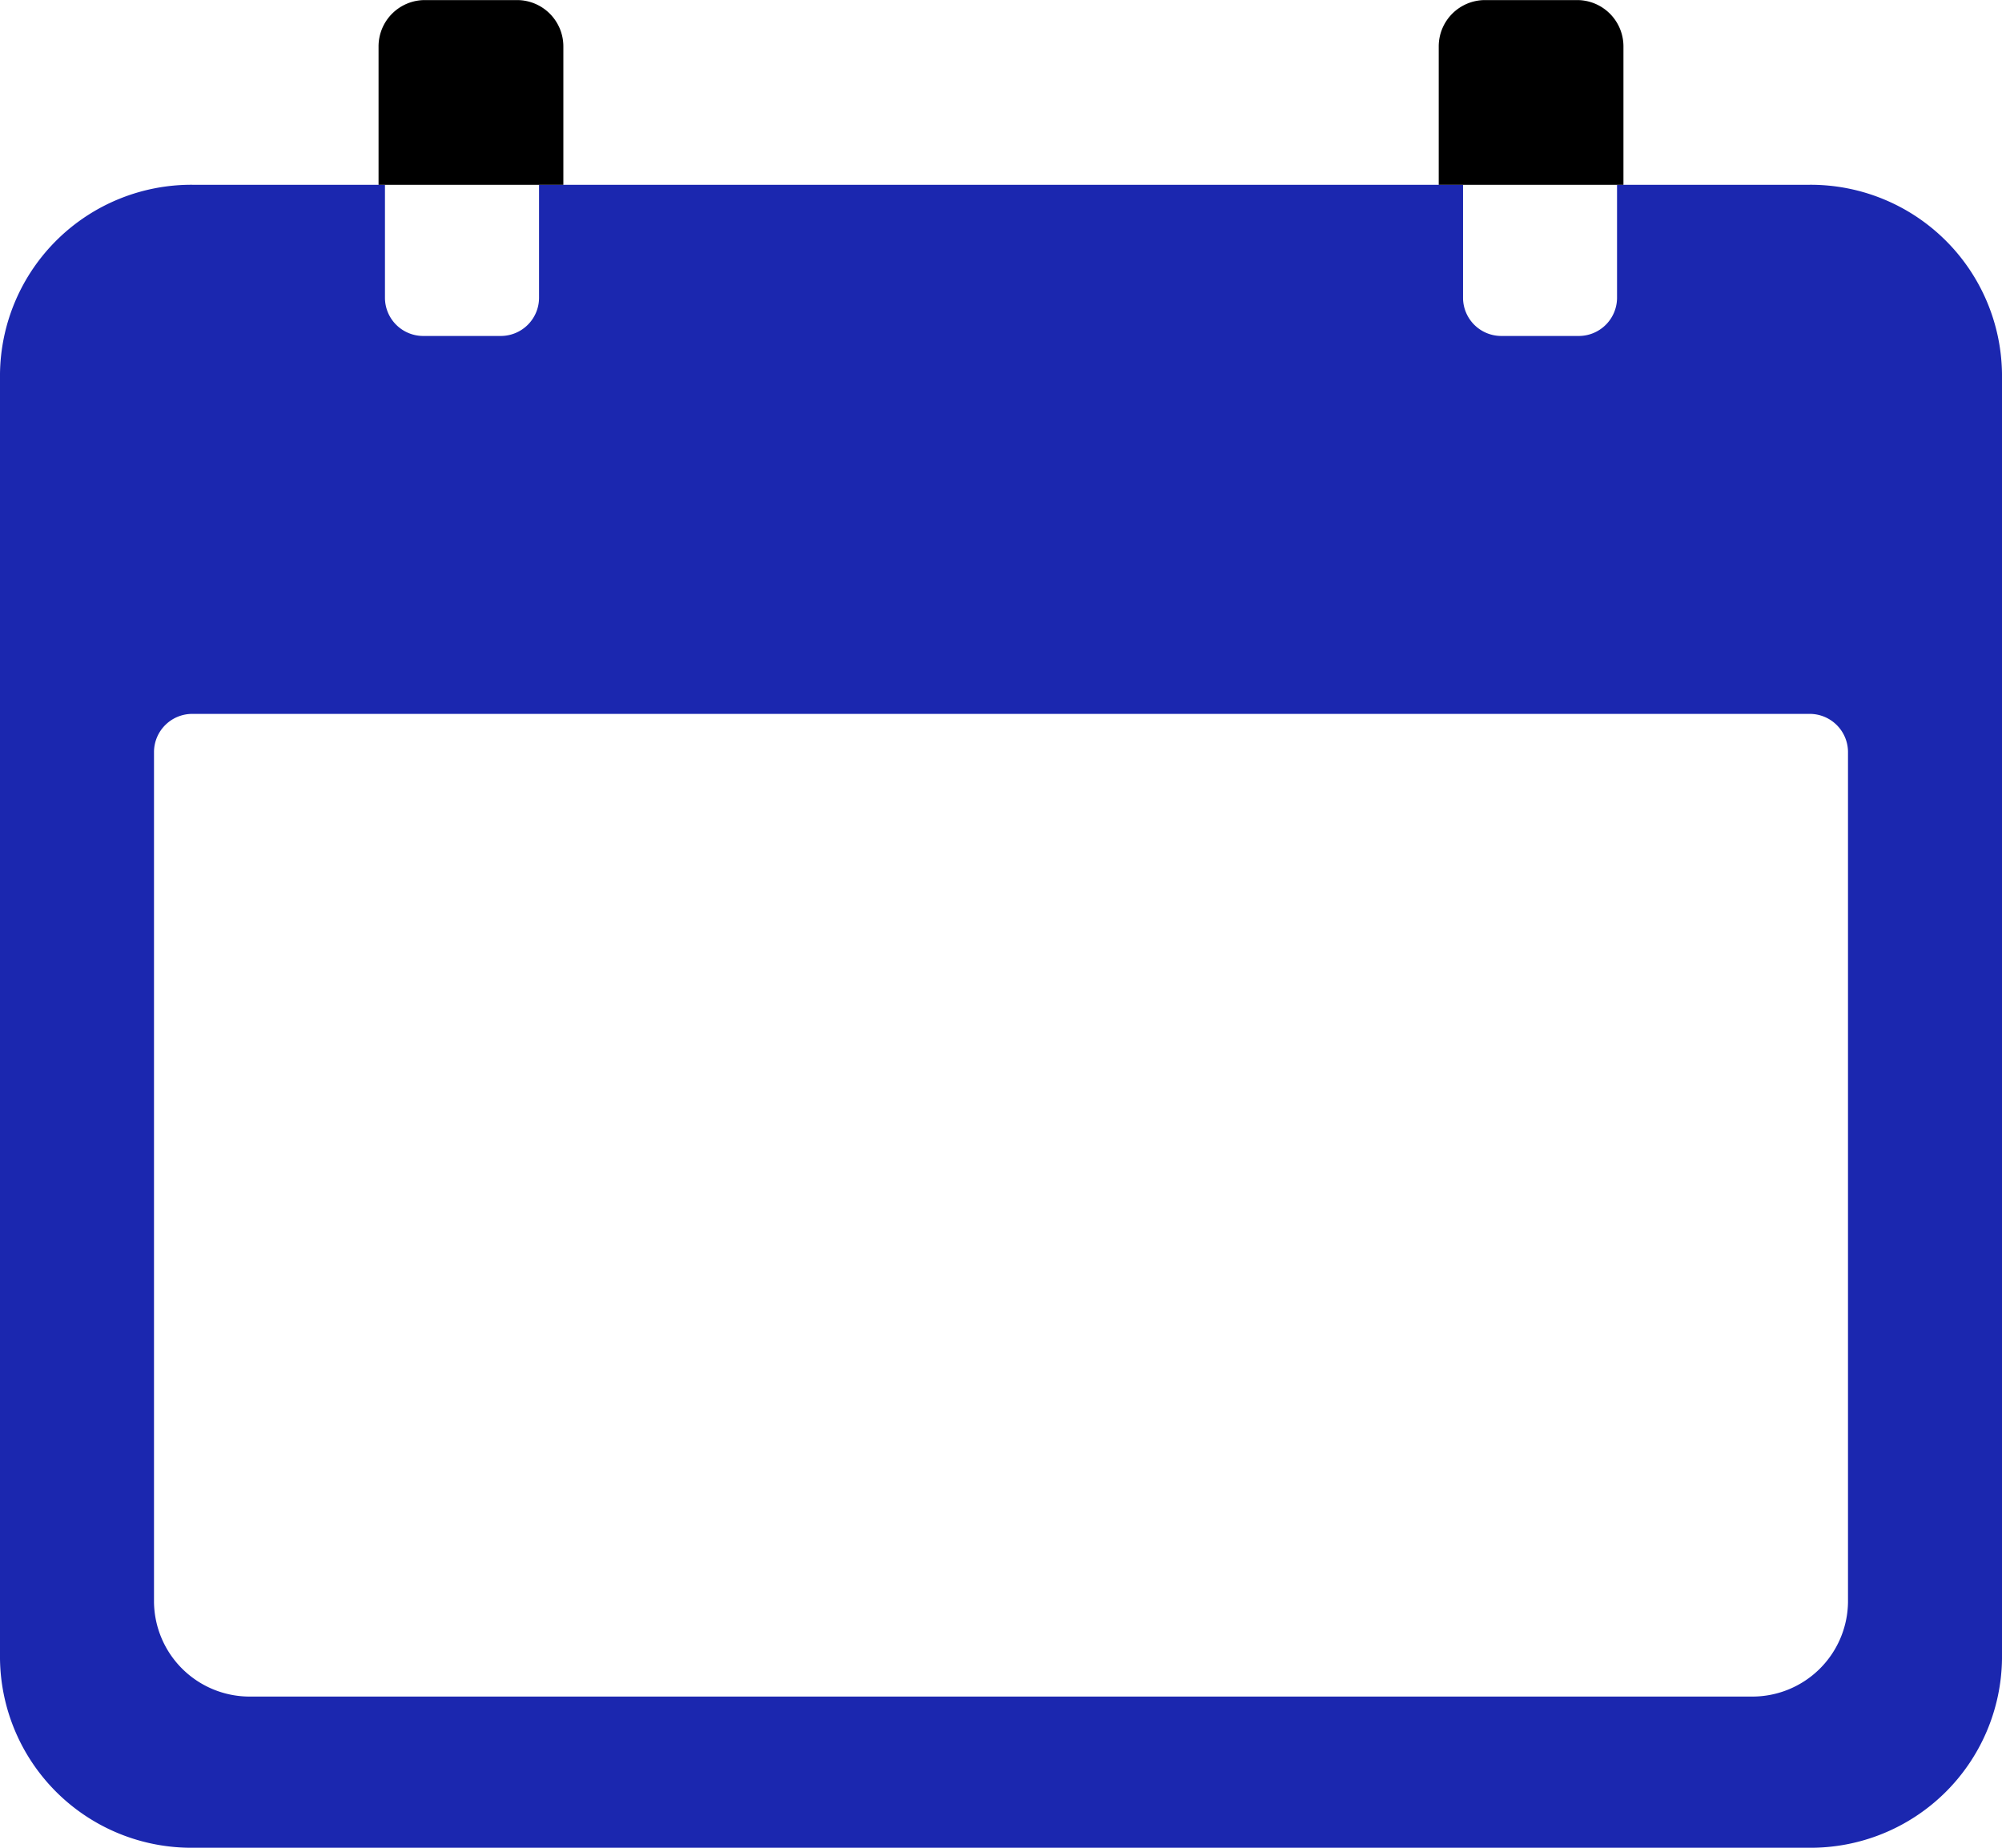 <svg xmlns="http://www.w3.org/2000/svg" width="24.375" height="22.5" viewBox="0 0 24.375 22.5"><defs><style>.a{fill:#1b27af;}</style></defs><g transform="translate(-3.375 -4.5)"><path class="a" d="M25.406,6.75H23.063V8.131a.466.466,0,0,1-.469.46h-.937a.466.466,0,0,1-.469-.46V6.75H9.938V8.131a.466.466,0,0,1-.469.46H8.531a.466.466,0,0,1-.469-.46V6.75H5.719a2.33,2.33,0,0,0-2.344,2.3V24.7A2.33,2.33,0,0,0,5.719,27H25.406a2.33,2.33,0,0,0,2.344-2.3V9.051A2.33,2.33,0,0,0,25.406,6.75Zm.469,17.259A1.165,1.165,0,0,1,24.7,25.159H6.422A1.165,1.165,0,0,1,5.25,24.009V13.653a.466.466,0,0,1,.469-.46H25.406a.466.466,0,0,1,.469.46Z"/><path d="M11.25,5.063a.564.564,0,0,0-.562-.562H9.563A.564.564,0,0,0,9,5.063V6.75h2.25Z" transform="translate(-1.016)"/><path d="M27,5.063a.564.564,0,0,0-.562-.562H25.313a.564.564,0,0,0-.562.563V6.75H27Z" transform="translate(-3.859)"/></g></svg>